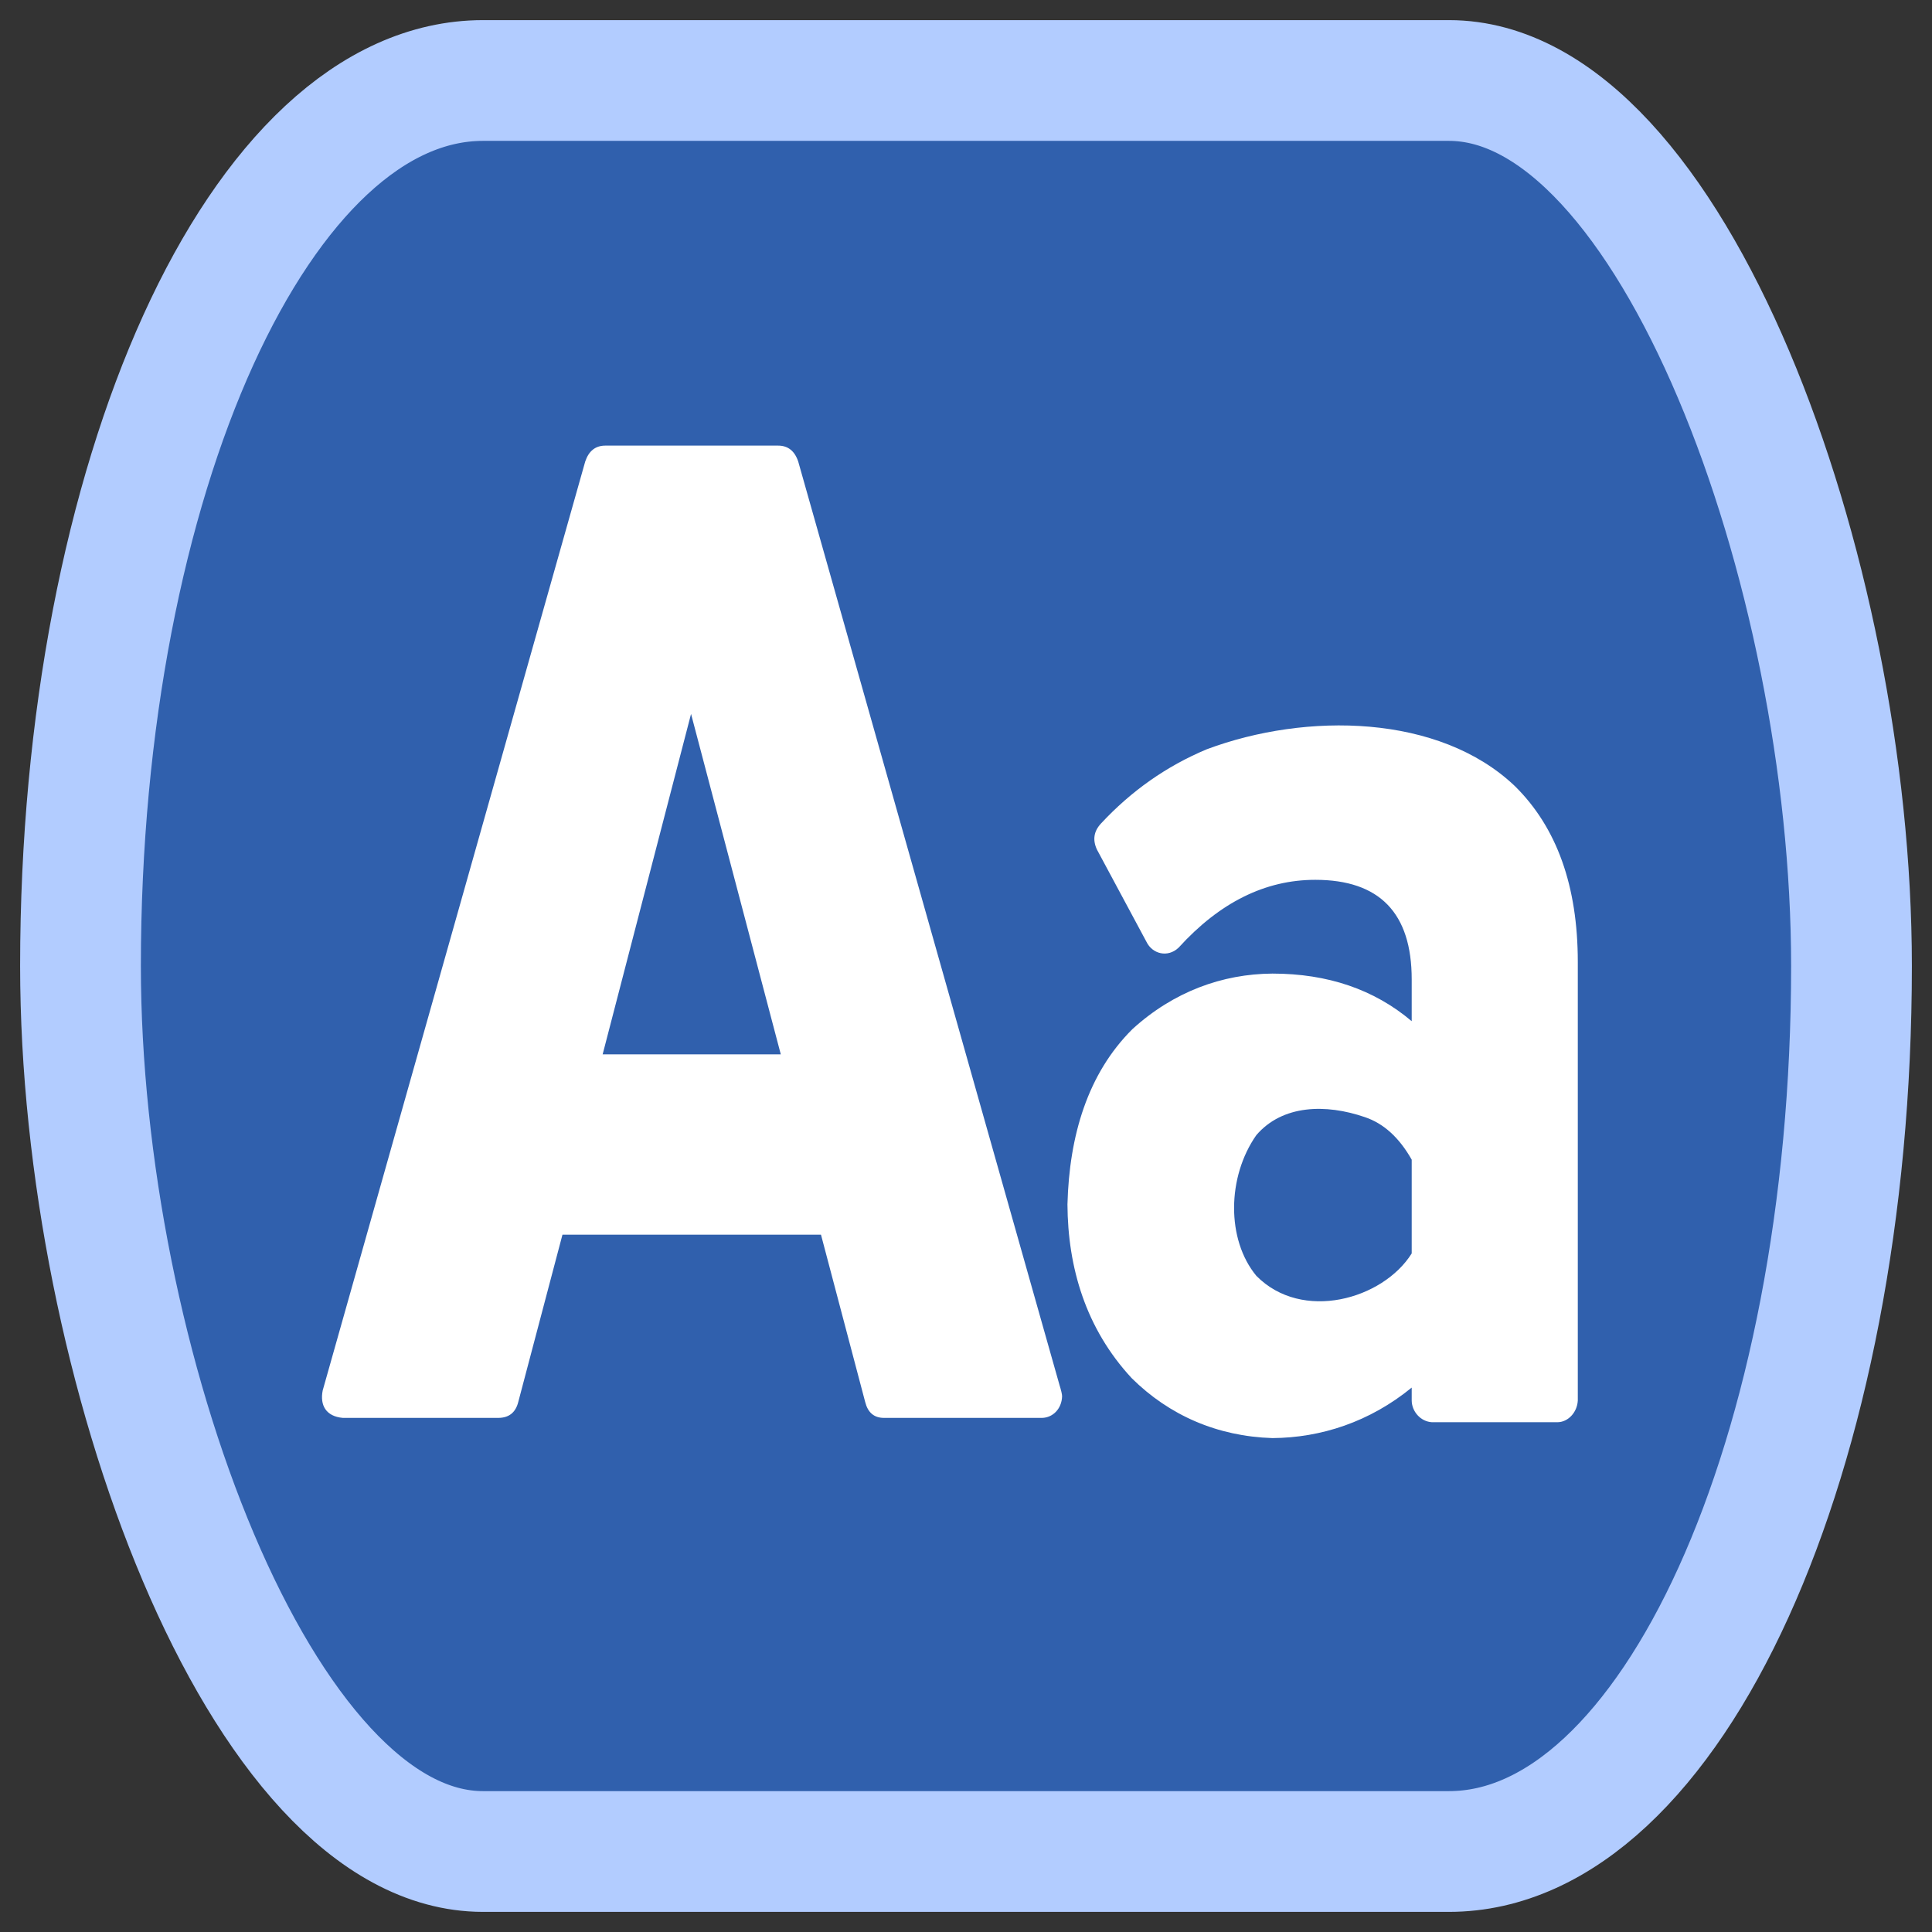<svg
    xmlns="http://www.w3.org/2000/svg"
    aria-hidden="true"
    width="16px"
    height="16px"
    style="-ms-transform:rotate(360deg);-webkit-transform:rotate(360deg)"
    viewBox="0 0 24 24"
    transform="rotate(360)">
    <rect x="0" y="0" width="24" height="24" fill="#333333" stroke="none"/>
    <rect
        x="1"
        y="1"
        width="22"
        height="22"
        fill="#3060AD"
        stroke="#B2CCFF"
        stroke-width="1.5"
        rx="5"
        ry="12"
    />
    <g transform="translate(4,3.3)">
        <path
            d="M1041.282 793.277c-11.946-19.626-26.879-32.213-44.799-37.762-37.166-11.894-78.649-11.087-103.68 16-27.979 37.062-28.68 92.604 0 124.8 43.744 41.293 121.007 20.886 148.479-19.841v-83.197zm98.559-331.515C1179.946 498.455 1200 550.507 1200 617.92v389.114c-.653 10.752-9.477 19.059-19.199 19.199h-120.317c-10.753-.65-19.062-9.479-19.2-19.199v-11.521c-40.166 30.48-86.643 44.523-133.117 44.801-52.74-1.544-98.588-20.205-134.398-53.119-44.099-44.131-61.091-98.39-61.438-154.238 1.735-61.103 19.384-116.096 62.078-155.517 39.387-33.317 85.968-48.972 133.759-49.279 52.905 0 97.278 14.079 133.117 42.239v-37.12c0-58.879-30.72-88.318-92.158-88.318-47.785 0-91.305 20.053-130.558 60.159-10.422 9.223-25.115 5.606-30.72-5.12l-47.359-81.919c-4.267-8.533-2.986-16.213 3.84-23.039 29.014-29.014 62.719-50.986 101.118-65.919 95.159-33.016 222.167-31.196 294.393 32.638zm-787.188-63.999l-84.479 302.075h170.237l-85.758-302.075zm351.993 595.191c1.706 5.12 2.562 8.533 2.562 10.24-.359 11.383-9.095 19.068-19.2 19.197H536.971c-9.387 0-15.359-4.691-17.92-14.079l-42.238-148.478H229.775l-42.239 148.478c-2.56 9.388-8.96 14.079-19.2 14.079H19.858c-15.959-1.327-21.994-11.124-19.199-24.317l250.876-824.308c3.414-9.387 9.813-14.08 19.2-14.08h165.119c9.386 0 15.784 4.693 19.198 14.08l249.594 819.188z"
            fill="white"
            transform="scale(0.013, 0.014)"
        />
    </g>
</svg>
